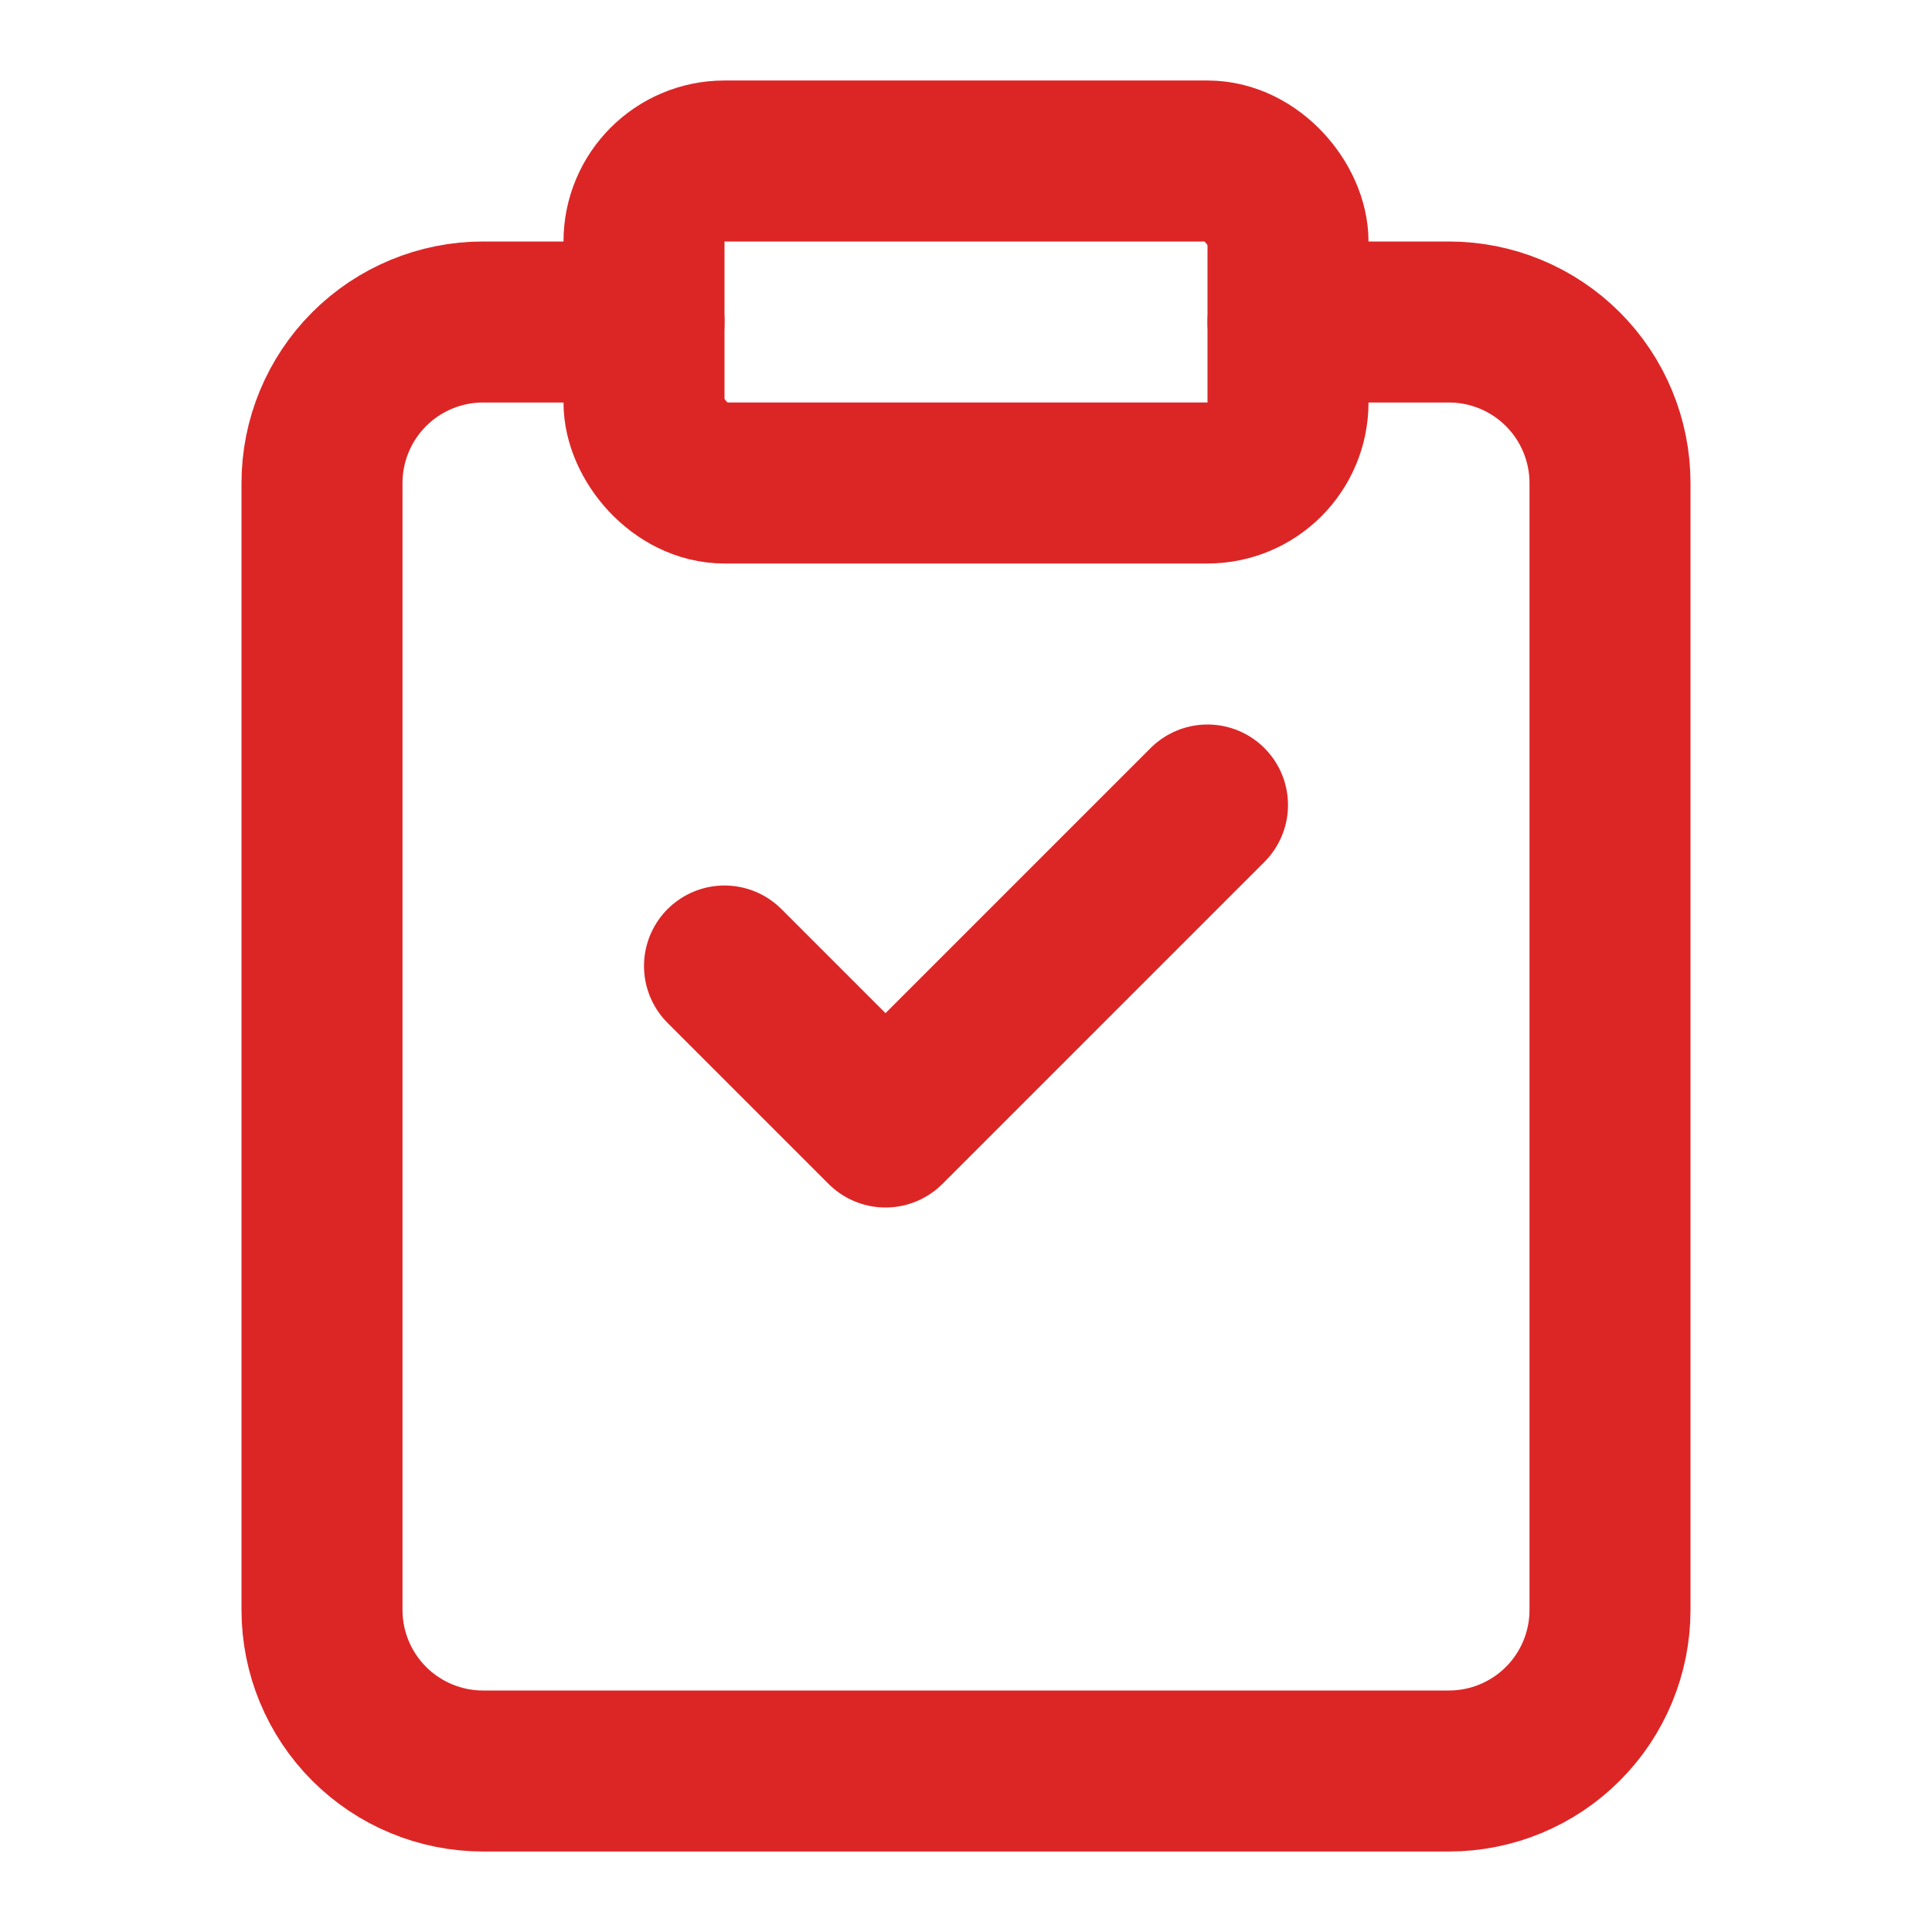 <svg width="24" height="24" viewBox="0 0 24 24" fill="none" xmlns="http://www.w3.org/2000/svg">
  <!-- Clipboard icon to replace 📋 emoji -->
  <path d="M16 4H18C18.53 4 19.039 4.211 19.414 4.586C19.789 4.961 20 5.47 20 6V20C20 20.53 19.789 21.039 19.414 21.414C19.039 21.789 18.53 22 18 22H6C5.47 22 4.961 21.789 4.586 21.414C4.211 21.039 4 20.53 4 20V6C4 5.47 4.211 4.961 4.586 4.586C4.961 4.211 5.47 4 6 4H8" stroke="#DC2626" stroke-width="2" stroke-linecap="round" stroke-linejoin="round"/>
  <rect x="8" y="2" width="8" height="4" rx="1" ry="1" stroke="#DC2626" stroke-width="2" stroke-linecap="round" stroke-linejoin="round"/>
  <path d="M9 12L11 14L15 10" stroke="#DC2626" stroke-width="2" stroke-linecap="round" stroke-linejoin="round"/>
</svg>
